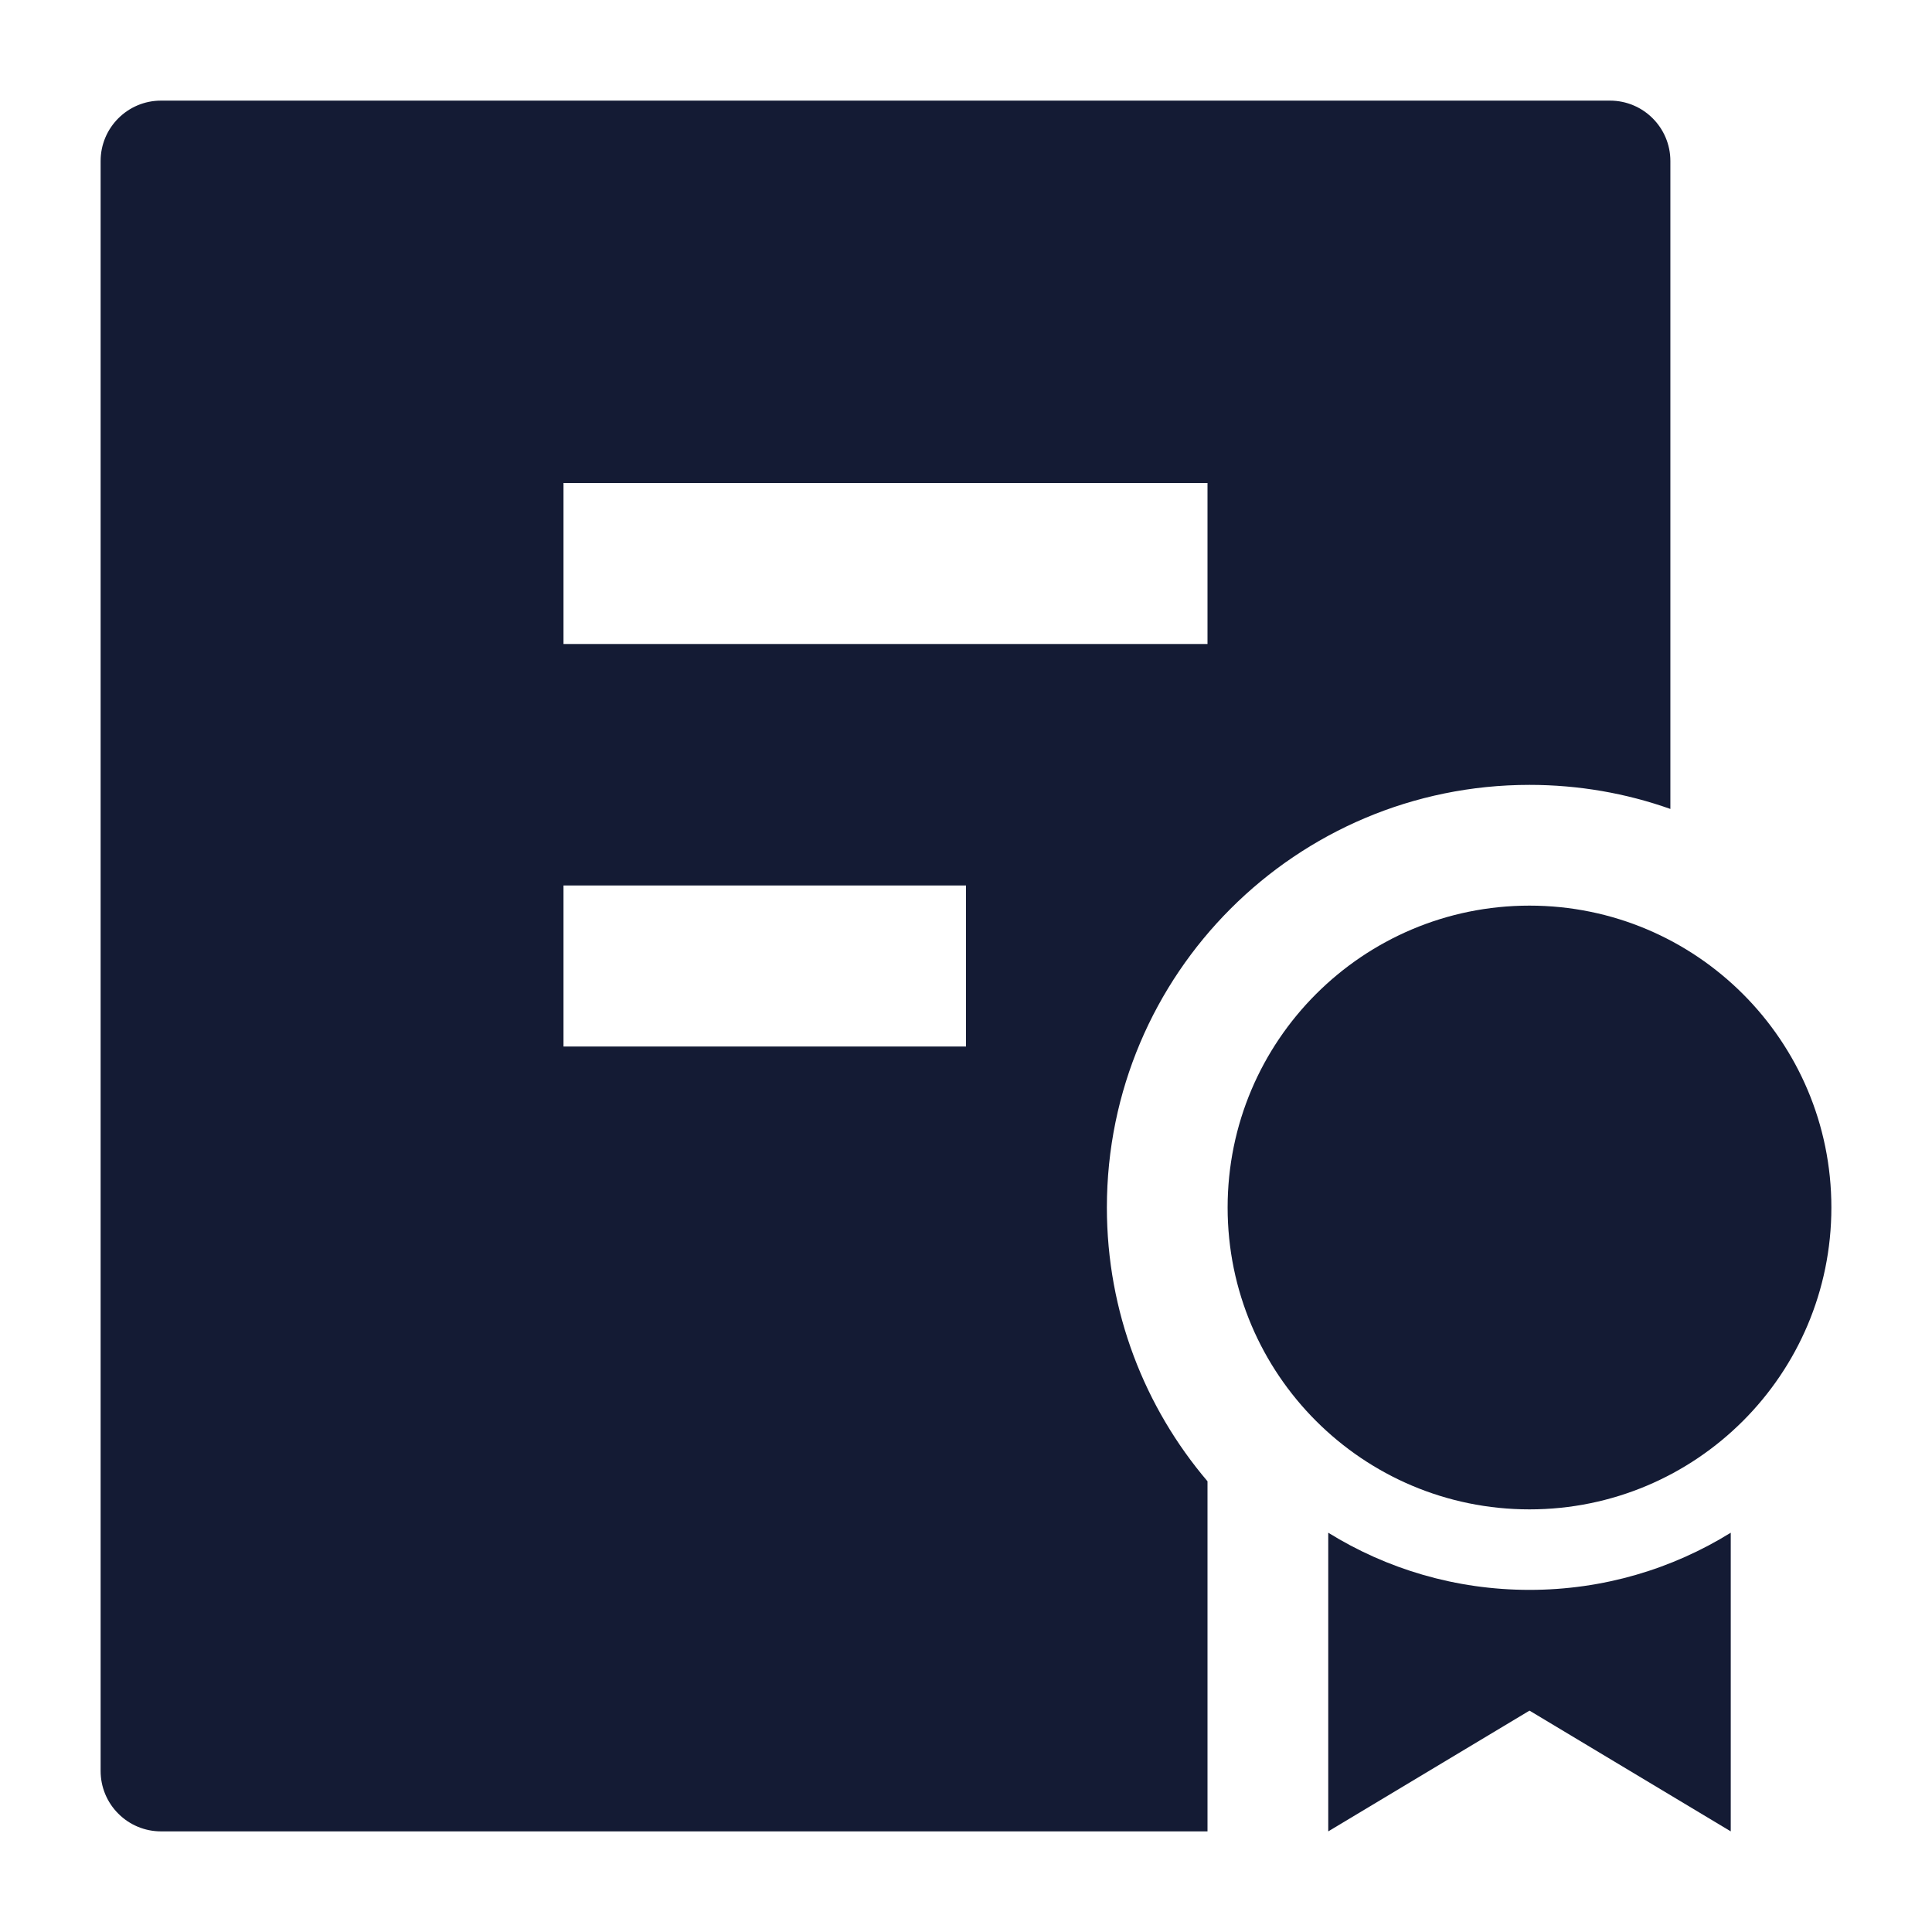 <svg width="24" height="24" viewBox="0 0 24 24" fill="none" xmlns="http://www.w3.org/2000/svg">
<path fill-rule="evenodd" clip-rule="evenodd" d="M1.25 2C1.25 1.586 1.586 1.25 2 1.25H20C20.414 1.25 20.75 1.586 20.75 2V10.049C20.203 9.855 19.613 9.75 19 9.75C16.102 9.75 13.75 12.099 13.75 15C13.75 16.298 14.221 17.485 15 18.401V22.75H2C1.801 22.75 1.61 22.671 1.47 22.53C1.329 22.39 1.25 22.199 1.25 22L1.25 2ZM7 8H15V6H7V8ZM7 13H12V11H7V13Z" fill="#141B34"/>
<path d="M19 11.25C16.93 11.25 15.25 12.928 15.25 15C15.25 17.072 16.93 18.75 19 18.75C21.07 18.75 22.75 17.072 22.75 15C22.75 12.928 21.07 11.25 19 11.25Z" fill="#141B34"/>
<path d="M16.5 22.75V19.04C17.226 19.49 18.083 19.75 19 19.75C19.917 19.75 20.774 19.49 21.5 19.04V22.75L19 21.25L16.5 22.75Z" fill="#141B34"/>
</svg>
